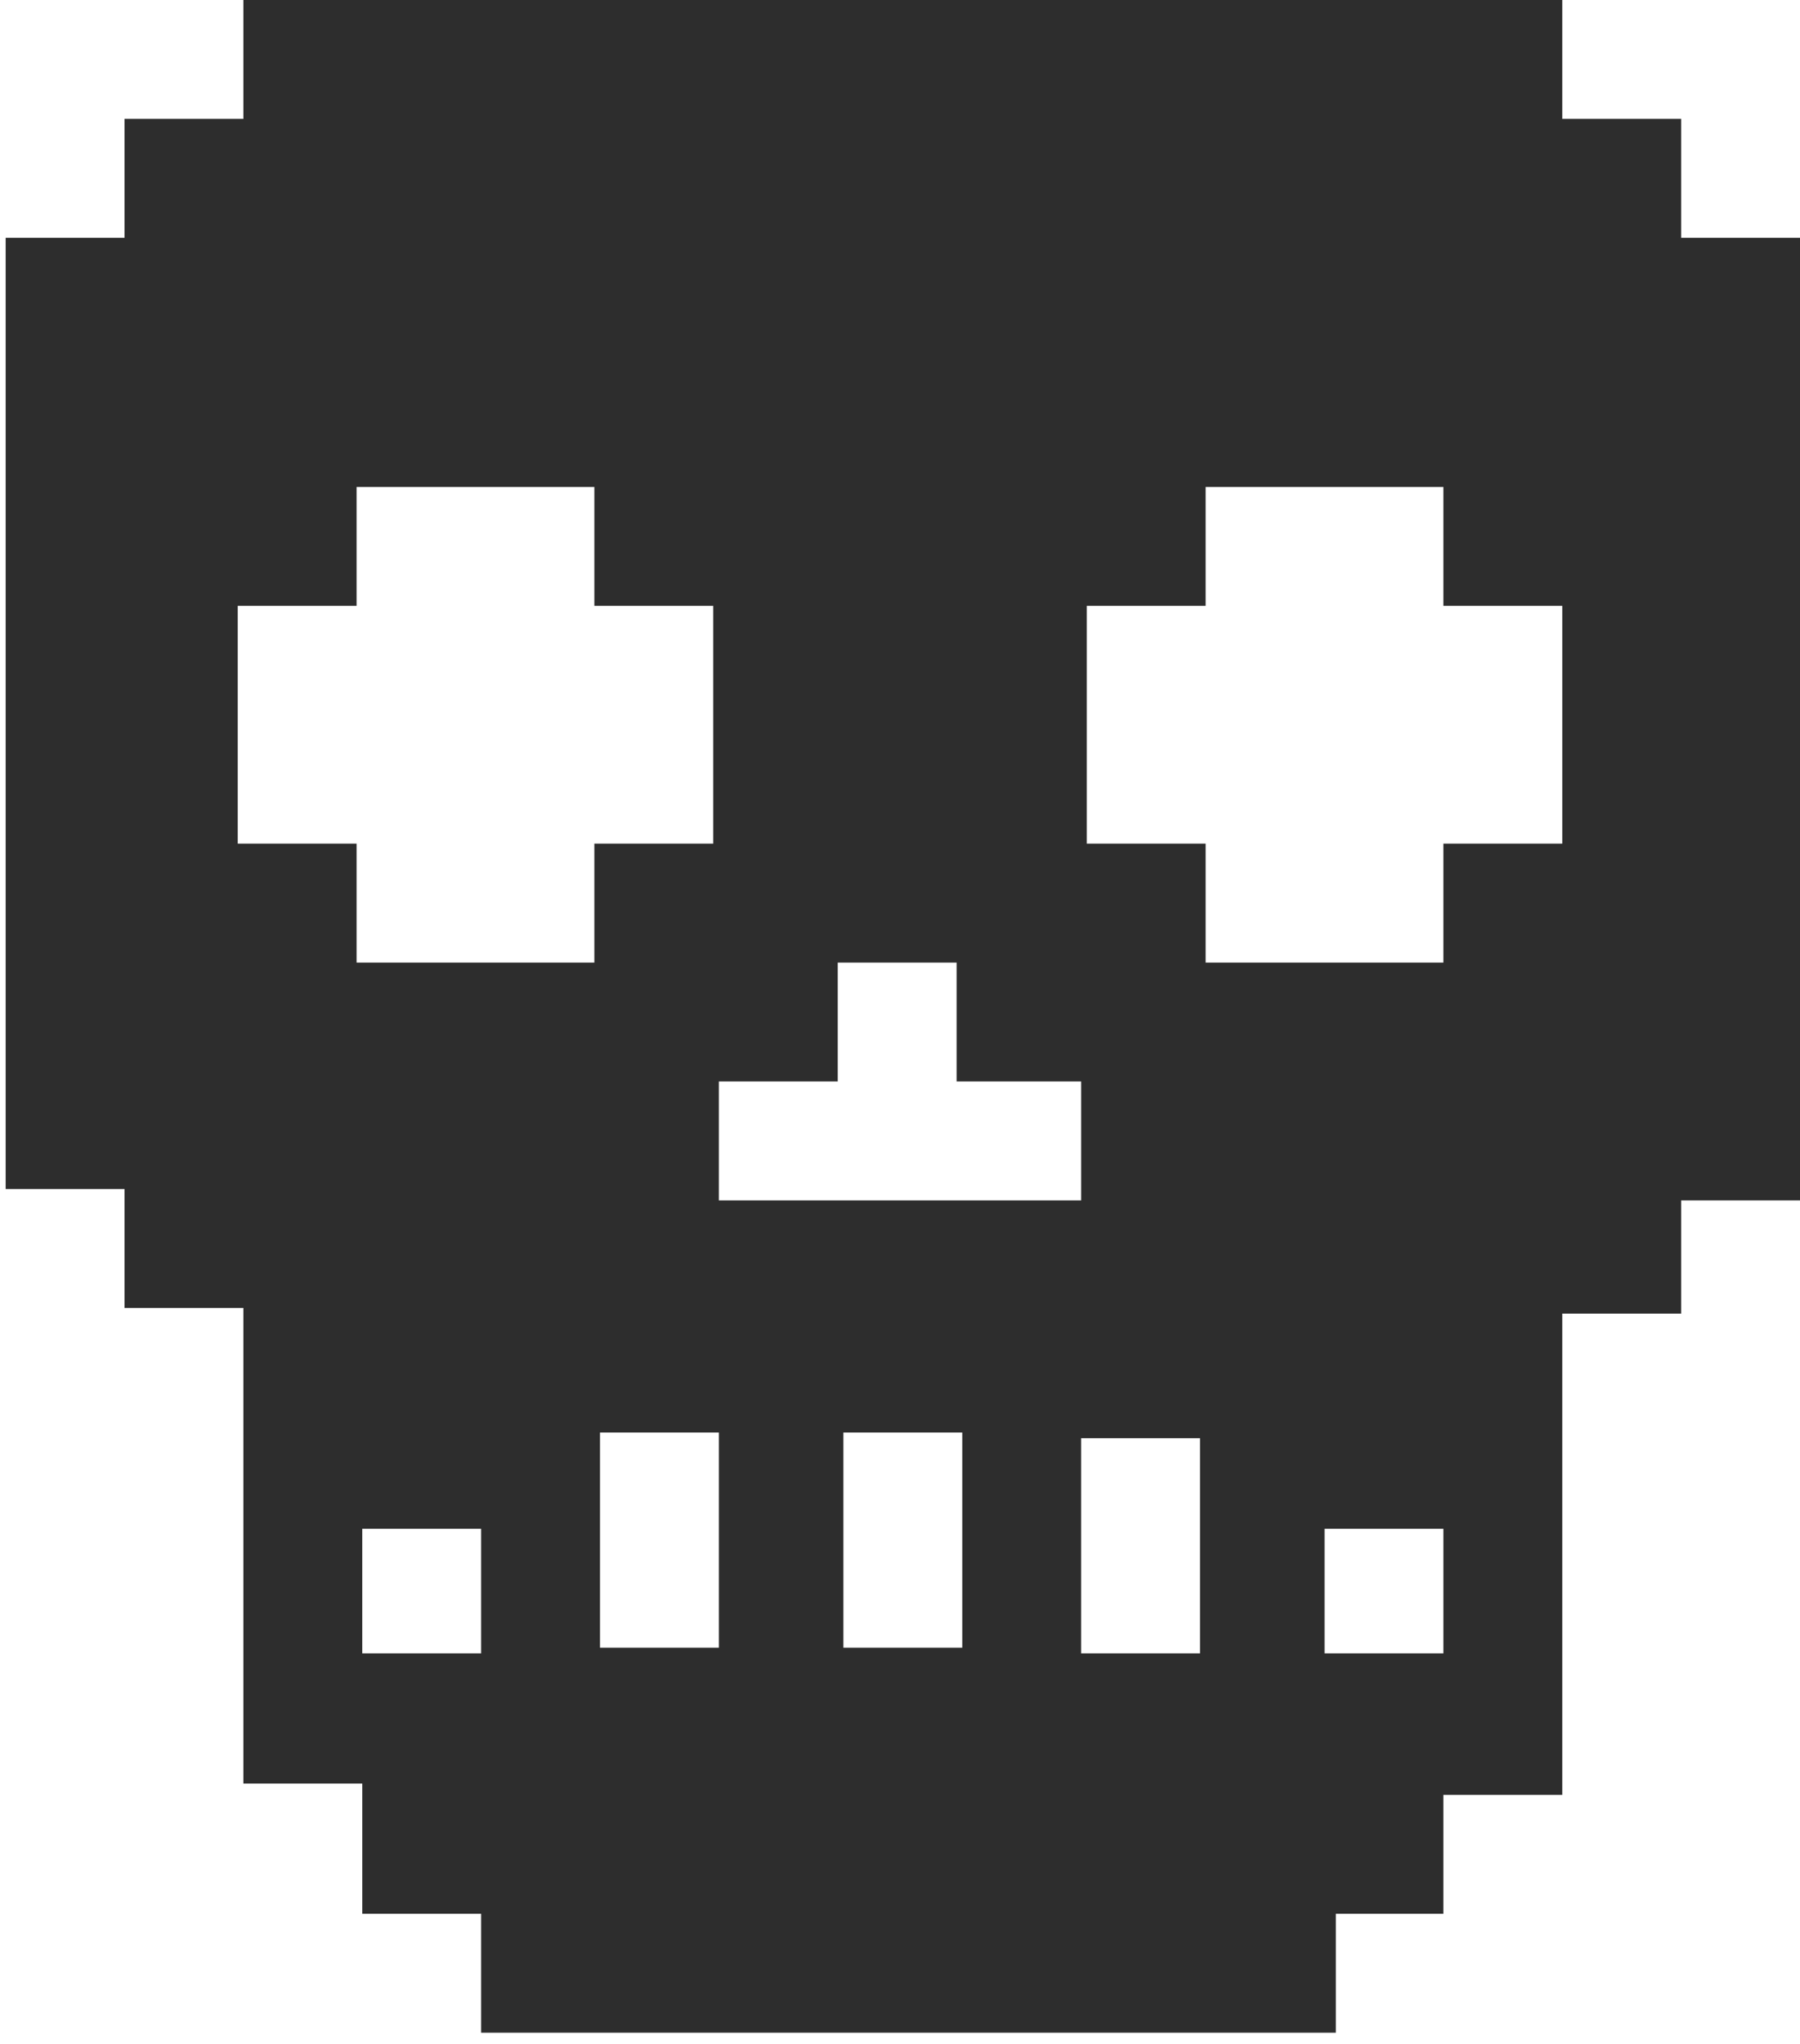 <?xml version="1.0" encoding="utf-8"?>
<!-- Generator: Adobe Illustrator 19.1.0, SVG Export Plug-In . SVG Version: 6.00 Build 0)  -->
<svg version="1.1" id="Layer_1" xmlns="http://www.w3.org/2000/svg" xmlns:xlink="http://www.w3.org/1999/xlink" x="0px" y="0px"
	 viewBox="-579 402.8 31.8 36.1" style="enable-background:new -579 402.8 31.8 36.1;" xml:space="preserve">
<style type="text/css">
	.st0{fill:#2D2D2D;}
</style>
<path class="st0" d="M-549.3,407v-2.1h-2.1v-2.1h-6.4l0,0h-4.2h-4.3h-4.2h-4.2v2.1h-2.1v2.1h-2.1v4.2v4.2v4.2v4.2h2.1v2.1h2.1v2.1
	v2.2v2.1v2h2.1v2.3h2.1l0,0l0,0l0,0v2.1h15.1v-2.1h1.9v-2.1h2.1v-8.5h2.1V424h2.1v-4.2v-4.2v-4.2V407H-549.3z M-574.8,417.7v-2.1
	v-2.1h2.1v-2.1h2.1h2.1v2.1h2.1v2.1v2.1h-2.1v2.1h-2.1h-2.1v-2.1H-574.8z M-572.6,432v-2.1v-0.1h2.1v2.2H-572.6z M-566.3,431.9h-2.1
	v-3.8h2.1V431.9z M-562,431.9h-2.1v-3.8h2.1V431.9z M-559.9,424h-2.1h-4.3v-2.1h2.1v-2.1h2.1v2.1h2.2
	C-559.9,421.9-559.9,424-559.9,424z M-557.8,428.2v3.8h-2.1v-3.8H-557.8z M-553.5,432h-2.1v-2.2h2.1V432z M-551.4,415.6
	L-551.4,415.6v2.1h-2.1v2.1l0,0h-4.2v-2.1h-2.1v-4.2h2.1v-2.1l0,0h4.2v2.1h2.1V415.6L-551.4,415.6z"/>
</svg>

